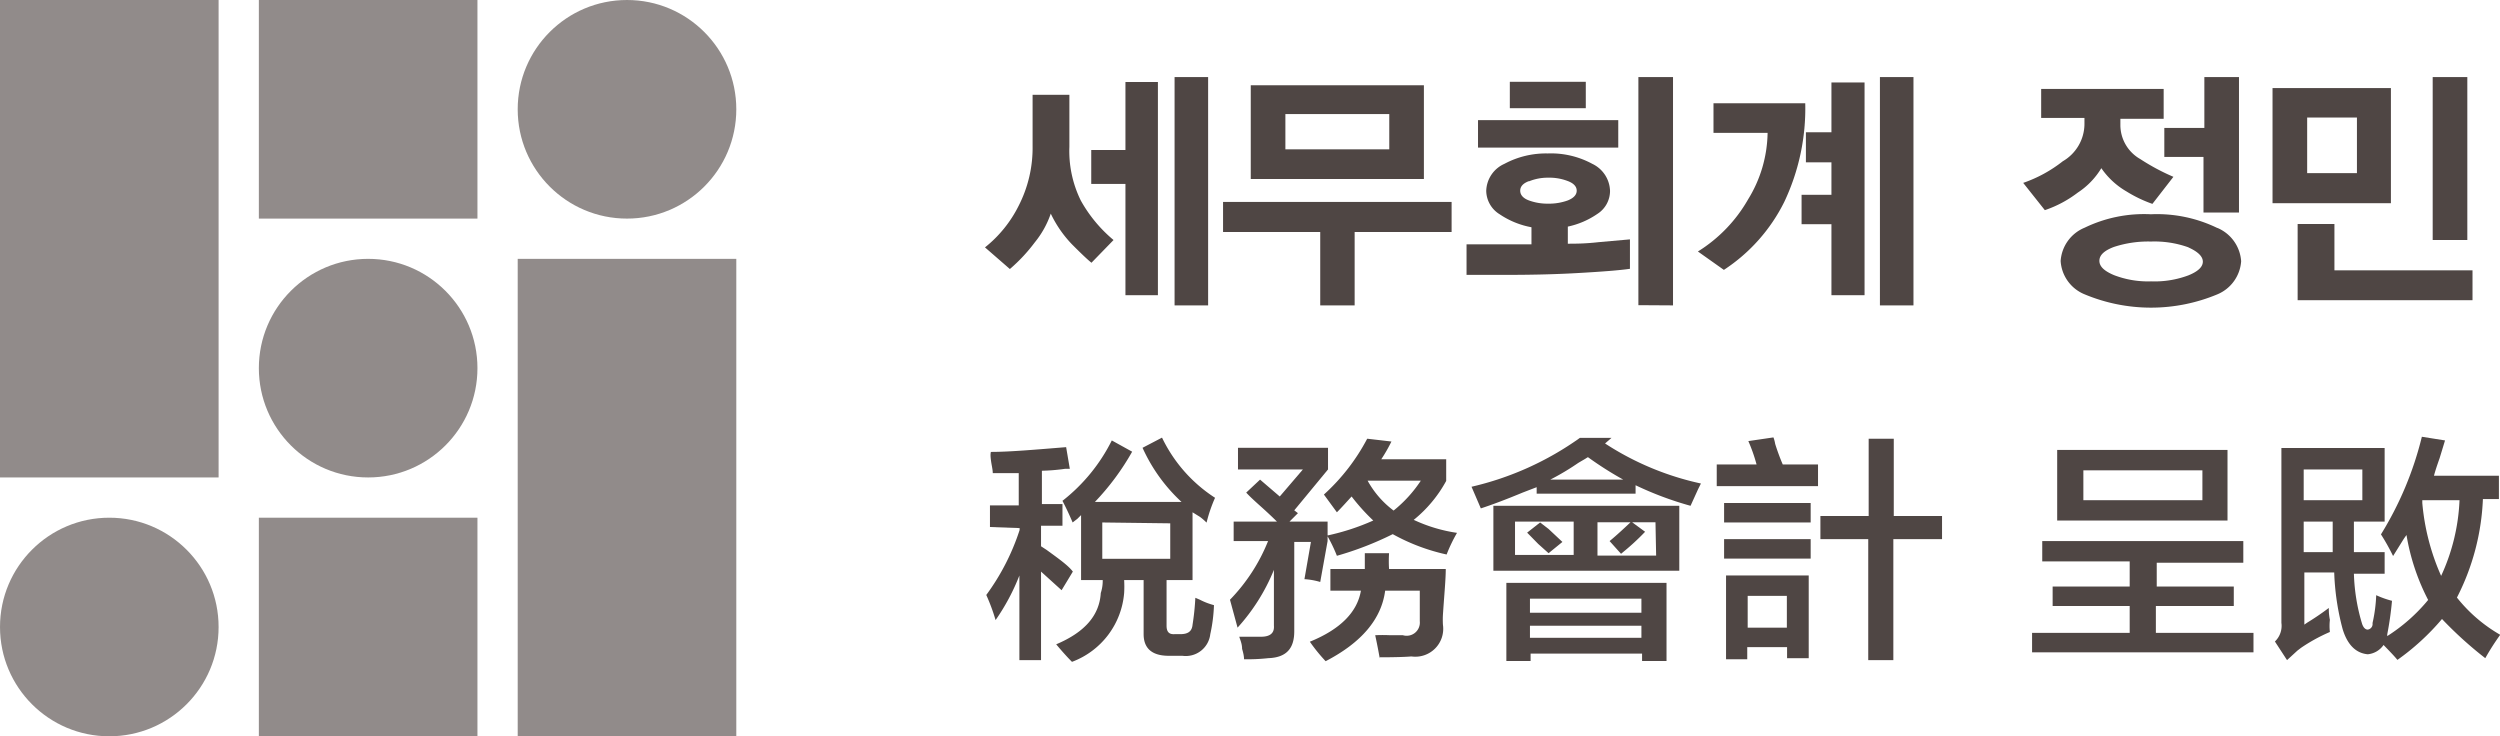 <svg xmlns="http://www.w3.org/2000/svg" viewBox="0 0 115.51 34.02">
  <defs>
    <style>
      .cls-1 {
        opacity: 0.5;
      }

      .cls-2 {
        fill: #231815;
      }

      .cls-3 {
        opacity: 0.8;
      }
    </style>
  </defs>
  <g class="cls-1">
    <rect class="cls-2" width="10.1" height="22.06" />
    <rect class="cls-2" x="23.92" y="11.96" width="10.1" height="22.06" />
    <rect class="cls-2" x="11.96" y="23.92" width="10.1" height="10.1" />
    <rect class="cls-2" x="11.96" width="10.1" height="10.1" />
    <circle class="cls-2" cx="5.05" cy="28.97" r="5.05" />
    <circle class="cls-2" cx="17.01" cy="17.01" r="5.05" />
    <circle class="cls-2" cx="28.97" cy="5.05" r="5.05" />
  </g>
  <g class="cls-3">
    <path class="cls-2"
      d="M50.43,12.14c-.2-.16-.49-.44-.88-.83a5.34,5.34,0,0,1-1-1.44,4.3,4.3,0,0,1-.74,1.33,7.64,7.64,0,0,1-1.15,1.23l-1.15-1a5.71,5.71,0,0,0,1.56-1.93,5.86,5.86,0,0,0,.64-2.74V4.38h1.7v2.4a5.17,5.17,0,0,0,.53,2.49,6.48,6.48,0,0,0,1.51,1.82ZM52,13.64V8.5H50.42V6.93H52V3.79H53.5v9.85Zm2.27.47V3.56h1.55V14.11Z" />
    <path class="cls-2"
      d="M62.59,10.72v3.39H61V10.72H56.51V9.33H67.07v1.39Zm-4.8-2.45V3.94h8V8.27Zm6.4-3h-4.8V6.9h4.8Z" />
    <path class="cls-2"
      d="M73,12.61c-1,.06-2.14.09-3.34.09H67.76V11.29h3V10.5a3.87,3.87,0,0,1-1.47-.6,1.29,1.29,0,0,1-.62-1.08,1.41,1.41,0,0,1,.84-1.25,4.06,4.06,0,0,1,2-.48,4,4,0,0,1,2.06.48,1.43,1.43,0,0,1,.82,1.25,1.26,1.26,0,0,1-.58,1.06,3.79,3.79,0,0,1-1.37.59v.79c.33,0,.8,0,1.41-.07l1.46-.13v1.36C74.82,12.49,74.05,12.55,73,12.61ZM68.29,6.82V5.55h6.48V6.82ZM69.76,5V3.78h3.51V5Zm.88,3.37c-.27.1-.4.25-.4.44s.13.35.4.45a2.48,2.48,0,0,0,.89.15,2.55,2.55,0,0,0,.91-.15c.27-.11.41-.26.41-.45s-.14-.34-.4-.44a2.36,2.36,0,0,0-.92-.16A2.28,2.28,0,0,0,70.64,8.38Zm5.06,5.73V3.56h1.6V14.11Z" />
    <path class="cls-2"
      d="M82.44,9.33a8,8,0,0,1-2.79,3.14l-1.2-.85a6.79,6.79,0,0,0,2.32-2.41,6,6,0,0,0,.9-3.07h-2.5V4.77h4.24A10.09,10.09,0,0,1,82.44,9.33Zm2.18,4.31V10.36H83.24V9h1.38V7.5H83.44V6.11h1.18V3.81h1.53v9.83Zm2.24.47V3.56h1.55V14.11Z" />
    <path class="cls-2"
      d="M99.45,9.42a6.05,6.05,0,0,1-1.19-.57,3.6,3.6,0,0,1-1.17-1.08A3.52,3.52,0,0,1,96,8.9a5.29,5.29,0,0,1-1.52.81l-1-1.26a6.23,6.23,0,0,0,1.83-1,2,2,0,0,0,1-1.7v-.3h-2V4.11h5.66V5.49h-2v.3a1.81,1.81,0,0,0,.92,1.56,10,10,0,0,0,1.53.82Zm3,1.11a1.8,1.8,0,0,1,1.1,1.54,1.79,1.79,0,0,1-1.1,1.53,7.95,7.95,0,0,1-6.13,0,1.78,1.78,0,0,1-1.11-1.54,1.79,1.79,0,0,1,1.11-1.54,6.3,6.3,0,0,1,3.06-.62A6.37,6.37,0,0,1,102.44,10.53Zm-1.33.9a4.65,4.65,0,0,0-1.73-.27,5.09,5.09,0,0,0-1.72.25c-.45.17-.67.38-.67.64s.22.47.67.66a4.37,4.37,0,0,0,1.72.29,4.44,4.44,0,0,0,1.73-.28q.66-.27.66-.63T101.11,11.43Zm.69-1.61V7.25H100V5.91h1.85V3.56h1.6V9.82Z" />
    <path class="cls-2"
      d="M105,9.39V4.07h5.47V9.39Zm1.16,4.48V10.35h1.7v2.14h6.38v1.38Zm2.74-8.44h-2.3V8h2.3Zm3.5,5.66V3.56H114v7.53Z" />
  </g>
  <g class="cls-3">
    <path class="cls-2"
      d="M45.74,24.35v-1h1.33V21.86l-.64,0h-.56c0-.17-.06-.38-.09-.64s0-.29,0-.34c.86,0,2-.1,3.48-.22l.17,1h-.21a8.89,8.89,0,0,1-1.08.09v1.54h.95v1H48.1v.95l.26.17c.55.4,1,.72,1.21,1l-.52.86-.95-.86V30.5h-1V26.59A9.82,9.82,0,0,1,46,28.65a8.91,8.91,0,0,0-.43-1.16,10.56,10.56,0,0,0,1.54-3v-.09Zm10-.21a2.49,2.49,0,0,0-.3-.26l-.34-.21V26.8h-1.2v2.11c0,.29.12.41.38.39h.26c.34,0,.53-.12.56-.43a11.81,11.81,0,0,0,.13-1.25l.21.09a3.16,3.16,0,0,0,.65.25,7.26,7.26,0,0,1-.17,1.34,1.14,1.14,0,0,1-1.29,1H54c-.77,0-1.16-.34-1.16-1V26.8h-.9a5,5,0,0,1,0,.6,3.72,3.72,0,0,1-2.41,3.18c-.23-.23-.47-.5-.73-.81,1.35-.57,2-1.36,2.06-2.37a1.8,1.8,0,0,0,.09-.6h-1v-3l-.17.17-.22.17c-.17-.4-.33-.73-.47-1a8.16,8.16,0,0,0,2.28-2.79l.94.52a11.54,11.54,0,0,1-1.72,2.32h4a7.74,7.74,0,0,1-1.8-2.5l.9-.47A6.81,6.81,0,0,0,56.14,23,6.78,6.78,0,0,0,55.75,24.14Zm-4.81,0v1.68h3.14V24.18Z" />
    <path class="cls-2"
      d="M57.18,29l-.35-1.29A8.32,8.32,0,0,0,58.59,25H57V24.1h2c-.15-.15-.4-.39-.78-.73s-.53-.49-.64-.61l.64-.6.91.78,1.07-1.25h-3v-1h4.16v1L59.8,23.58l.17.13-.39.39h1.76v.64a10.65,10.65,0,0,0,2.11-.69,9.25,9.25,0,0,1-1-1.11c-.23.25-.45.5-.68.73l-.6-.82a9.33,9.33,0,0,0,2-2.58l1.12.13a7.28,7.28,0,0,1-.47.82h3v1a6,6,0,0,1-1.5,1.8,7.15,7.15,0,0,0,2,.6,7.05,7.05,0,0,0-.48,1,9.17,9.17,0,0,1-2.49-.94,14.85,14.85,0,0,1-2.58,1,6.92,6.92,0,0,0-.43-.9V25L61,26.89a3.19,3.19,0,0,0-.73-.13l.3-1.72h-.77v4.13c0,.8-.37,1.21-1.2,1.24a8.82,8.82,0,0,1-1.12.05q0-.18-.09-.48c0-.25-.1-.44-.13-.56h1q.64,0,.6-.51V26.33A9,9,0,0,1,57.18,29Zm6.57,1.42c-.06-.34-.13-.7-.21-1.07a6.49,6.49,0,0,1,.68,0h.6a.61.61,0,0,0,.78-.65v-.6c0-.37,0-.64,0-.81H64c-.17,1.31-1.09,2.4-2.75,3.26a7.83,7.83,0,0,1-.73-.9c1.4-.57,2.19-1.36,2.36-2.36H61.47v-1h1.59v-.73h1.12a5.64,5.64,0,0,0,0,.73H66.8c0,.48-.07,1.19-.13,2.1a4,4,0,0,0,0,.48,1.29,1.29,0,0,1-1.46,1.46C65,30.35,64.49,30.37,63.75,30.37Zm1.93-8.21H63.19a4.33,4.33,0,0,0,1.2,1.38A6,6,0,0,0,65.68,22.16Z" />
    <path class="cls-2"
      d="M78.11,23.37a15.36,15.36,0,0,1-2.54-.95v.39H71v-.3l-.65.25c-.77.32-1.41.56-1.93.73l-.43-1A14.06,14.06,0,0,0,73,20.23l1.46,0-.3.26a13.2,13.2,0,0,0,4.43,1.85l-.13.26Zm-9.11,3v-3h8.59v3Zm.6,4.17V26.93H77v3.61H75.87V30.2H70.72v.34ZM70,24.1v1.54h2.71V24.1Zm1.55,1.46-.48-.43-.51-.52.6-.47.39.3.64.6Zm-.86,2.1v.65h5.15v-.65Zm0,1.25v.56h5.15v-.56Zm2.66-7.78c-.08.06-.23.14-.43.26a11.63,11.63,0,0,1-1.29.77H75A16,16,0,0,1,73.38,21.13Zm3.14,3H73.81v1.54h2.71Zm-1.59,1.46L74.37,25c.34-.28.67-.59,1-.9l.64.47A10.93,10.93,0,0,1,74.93,25.56Z" />
    <path class="cls-2"
      d="M79.32,22.46v-1h1.84a7.5,7.5,0,0,0-.38-1.08l1.16-.17a1.51,1.51,0,0,1,.08.3,10,10,0,0,0,.35.95H84v1Zm.34,1.68v-.9h4v.9Zm0,1.67v-.9h4v.9Zm.09,4.65V26.59h3.82v3.82h-1V29.9H80.73v.56Zm1-2.93V29h1.81V27.53Zm3.36-2.62V23.84h2.23V20.27h1.16v3.57h2.23v1.07H87.48V30.5H86.32V24.91Z" />
    <path class="cls-2"
      d="M94.36,25.94V25h9.29v1h-4V27.1h3.56V28H99.61v1.24h4.51v.9H93.89v-.9H98.4V28H94.84V27.1H98.4V25.94Zm.69-1.89V20.79h7.87v3.26Zm1.21-2.32v1.38h5.5V21.73Z" />
    <path class="cls-2"
      d="M105.67,30.5l-.56-.86a1,1,0,0,0,.3-.86V20.7h4.77v3.4h-1.42c0,.51,0,1,0,1.41h1.42v1h-1.42a8.82,8.82,0,0,0,.38,2.32c.06.17.15.26.26.26a.26.26,0,0,0,.22-.3,6.86,6.86,0,0,0,.17-1.29,4.31,4.31,0,0,0,.73.26,15.16,15.16,0,0,1-.22,1.55l0,.08a8,8,0,0,0,1.89-1.67,10.09,10.09,0,0,1-1-3A3.62,3.62,0,0,0,111,25l-.43.69a10,10,0,0,0-.56-1,15.59,15.59,0,0,0,1.89-4.51l1.07.17-.25.82c-.12.34-.21.61-.26.81h3v1.08h-.74a10.92,10.92,0,0,1-1.2,4.55,7,7,0,0,0,2,1.72,11.29,11.29,0,0,0-.69,1.08,17.82,17.82,0,0,1-2-1.81,11,11,0,0,1-2.06,1.89c-.11-.14-.33-.37-.64-.69a1,1,0,0,1-.73.43c-.55-.05-.94-.44-1.16-1.16a11.56,11.56,0,0,1-.39-2.62h-1.38v2.41l.13-.09a12.25,12.25,0,0,0,1-.68c0,.11,0,.3.05.55a2.49,2.49,0,0,0,0,.56,7.93,7.93,0,0,0-1.33.73l-.17.13Zm.77-8.81v1.42h2.71V21.69Zm1.34,3.82V24.1h-1.34v1.41Zm5,1.12a9.21,9.21,0,0,0,.86-3.52h-1.72l0,.13A10.49,10.49,0,0,0,112.8,26.63Z" />
  </g>
</svg>
